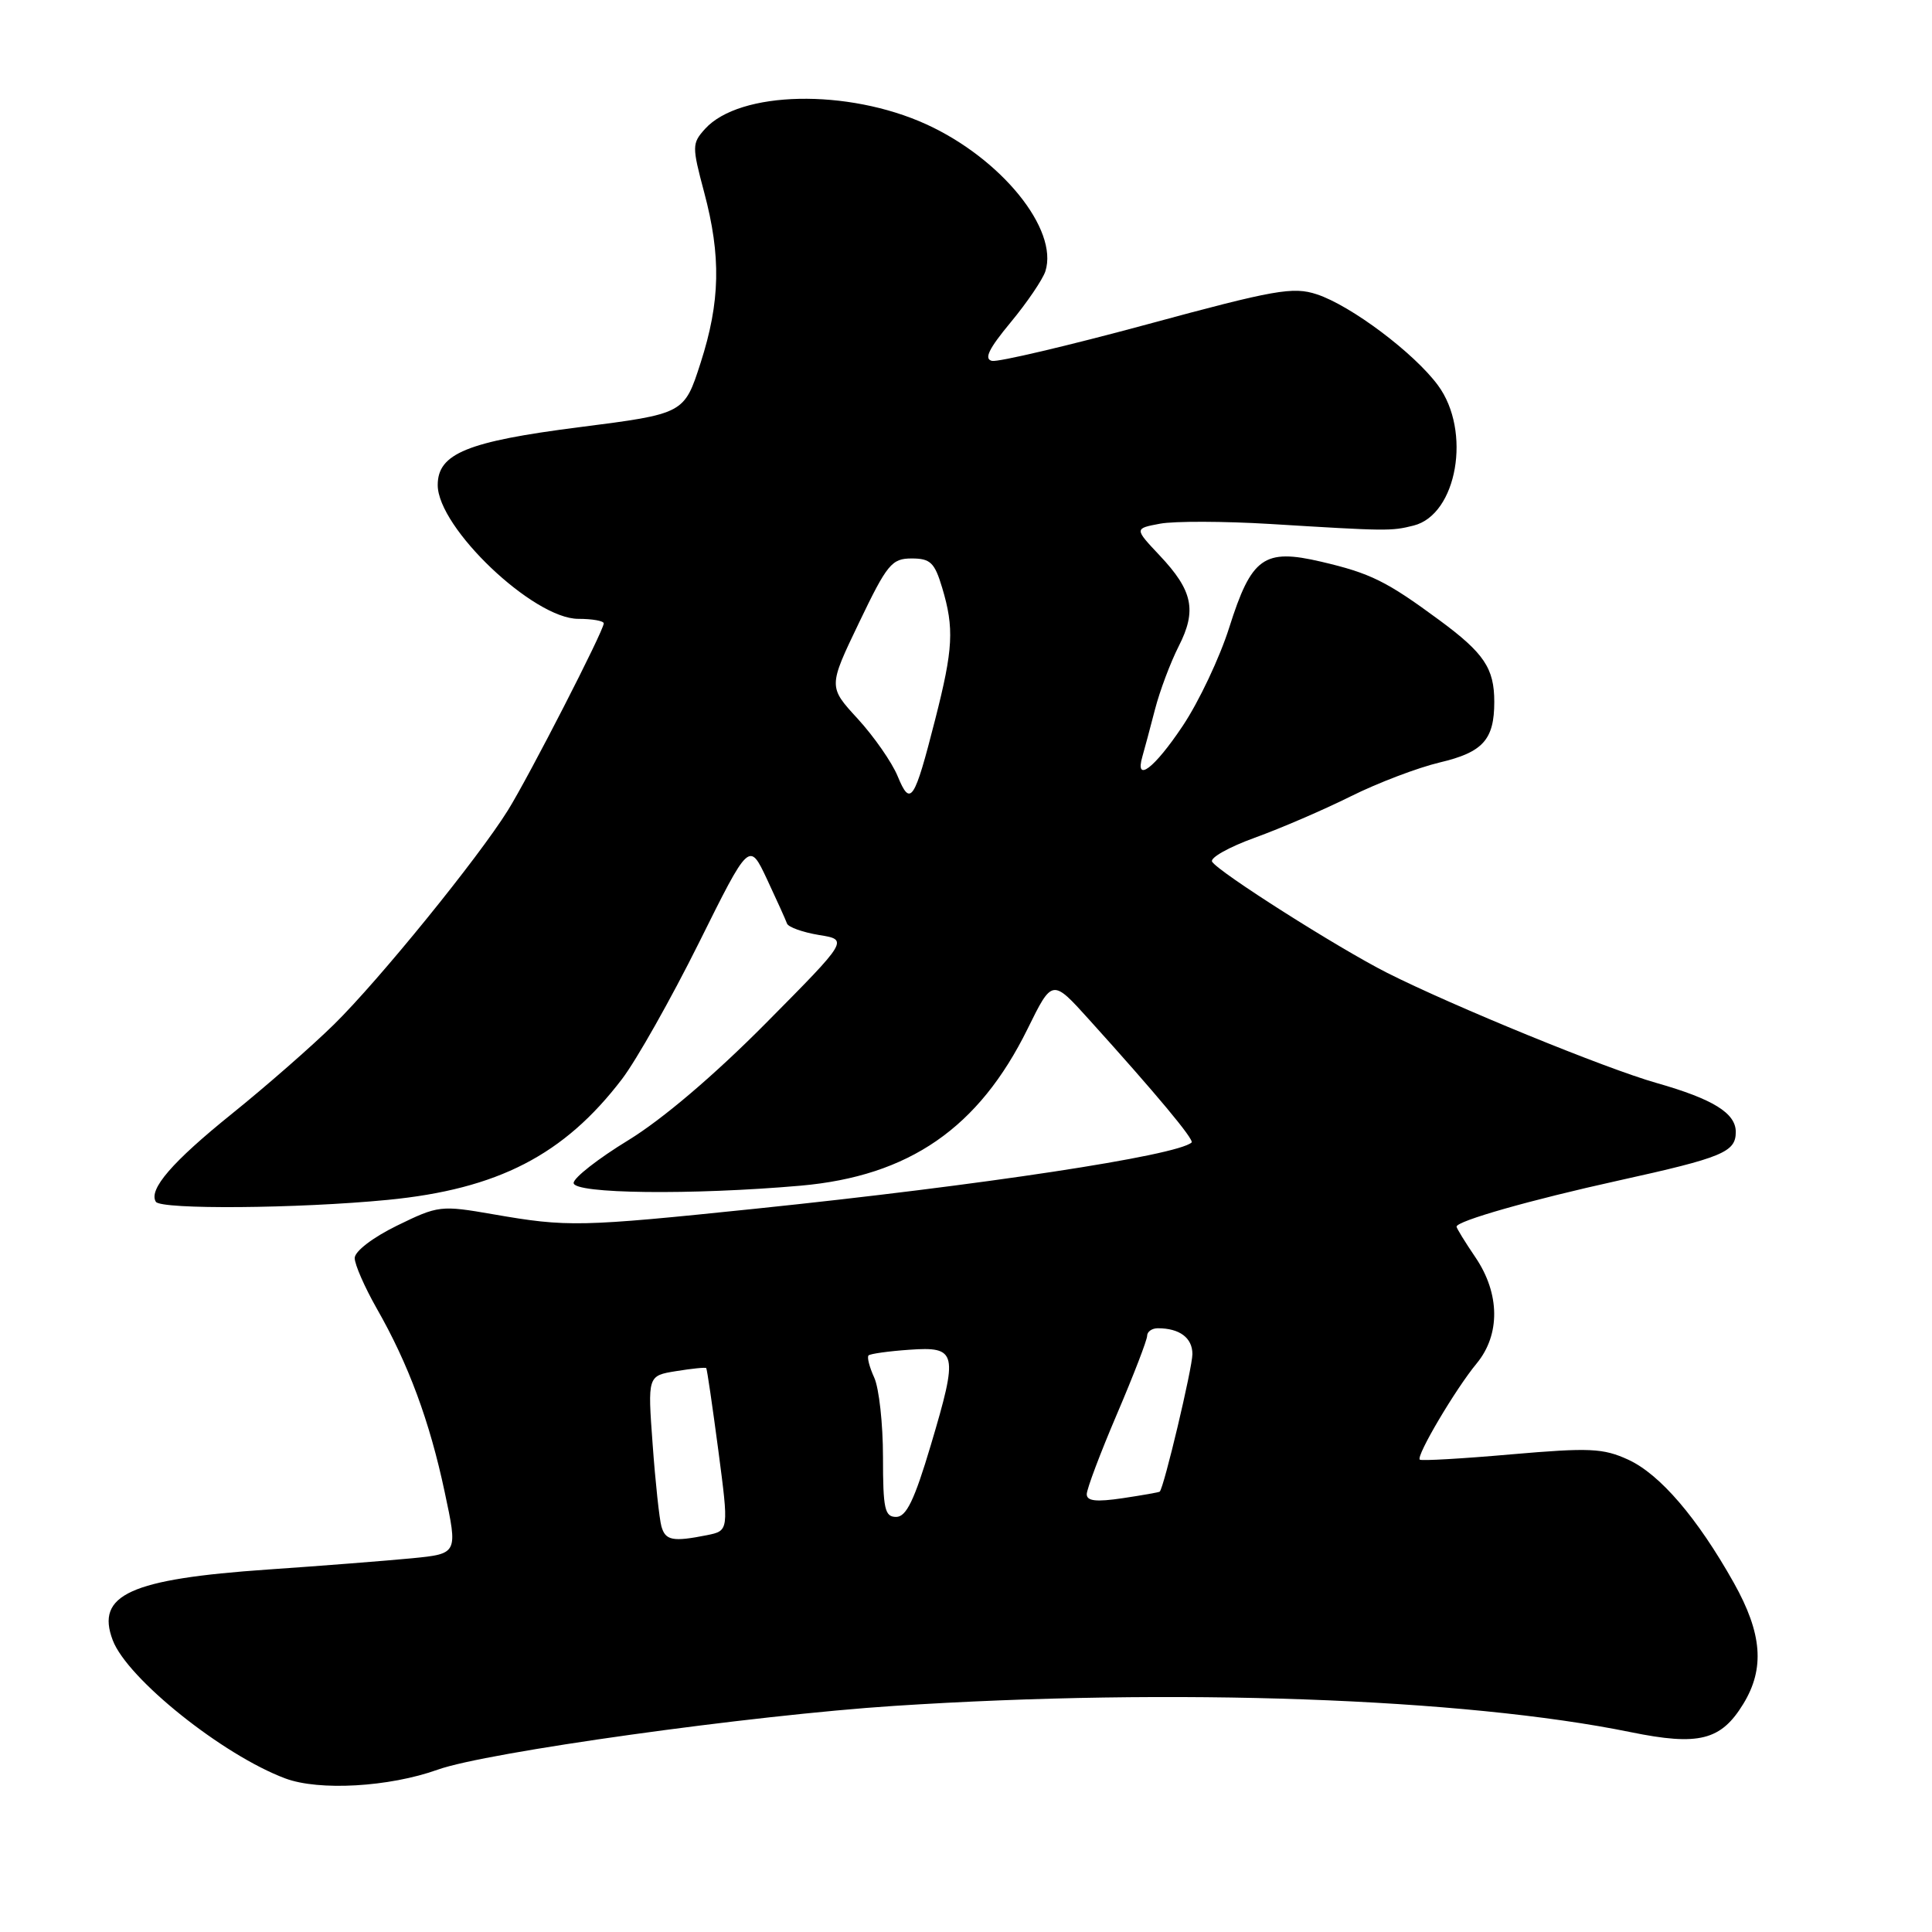 <?xml version="1.0" encoding="UTF-8" standalone="no"?>
<!DOCTYPE svg PUBLIC "-//W3C//DTD SVG 1.1//EN" "http://www.w3.org/Graphics/SVG/1.1/DTD/svg11.dtd" >
<svg xmlns="http://www.w3.org/2000/svg" xmlns:xlink="http://www.w3.org/1999/xlink" version="1.1" viewBox="0 0 256 256">
 <g >
 <path fill="currentColor"
d=" M 58.00 234.49 C 64.40 232.18 99.62 227.27 118.48 226.04 C 155.52 223.63 193.94 225.00 216.08 229.52 C 225.10 231.36 228.04 230.62 231.00 225.77 C 233.87 221.07 233.50 216.44 229.74 209.73 C 224.91 201.13 219.96 195.35 215.74 193.41 C 212.41 191.89 210.64 191.81 200.24 192.71 C 193.78 193.28 188.33 193.59 188.13 193.41 C 187.60 192.95 192.87 184.04 195.66 180.67 C 198.82 176.85 198.76 171.40 195.50 166.60 C 194.12 164.57 193.00 162.74 193.00 162.54 C 193.00 161.79 202.76 159.01 214.50 156.42 C 228.27 153.38 230.00 152.66 230.00 149.99 C 230.00 147.49 226.98 145.63 219.50 143.50 C 212.81 141.61 192.58 133.33 183.81 128.91 C 177.31 125.62 161.47 115.57 160.61 114.18 C 160.30 113.67 162.84 112.24 166.27 111.00 C 169.70 109.76 175.43 107.29 179.00 105.51 C 182.57 103.73 187.87 101.72 190.77 101.03 C 196.50 99.68 198.00 98.01 198.00 93.00 C 198.00 88.55 196.65 86.54 190.72 82.17 C 183.71 77.00 181.60 75.96 175.07 74.43 C 167.47 72.65 165.83 73.83 162.88 83.15 C 161.63 87.11 158.86 92.98 156.72 96.18 C 152.95 101.83 150.34 103.81 151.37 100.25 C 151.65 99.29 152.40 96.48 153.04 94.01 C 153.68 91.53 155.10 87.77 156.18 85.64 C 158.61 80.88 158.06 78.26 153.65 73.59 C 150.30 70.03 150.30 70.03 153.72 69.39 C 155.61 69.04 162.18 69.06 168.32 69.43 C 183.83 70.38 184.32 70.39 187.31 69.64 C 193.08 68.19 195.01 57.11 190.54 51.06 C 187.39 46.78 179.01 40.49 174.49 39.00 C 171.34 37.96 168.95 38.38 151.96 42.99 C 141.50 45.82 132.27 47.99 131.45 47.82 C 130.35 47.58 131.00 46.23 133.92 42.71 C 136.11 40.07 138.17 37.02 138.52 35.94 C 140.28 30.39 132.68 21.01 122.74 16.47 C 112.32 11.72 98.01 12.02 93.42 17.08 C 91.69 19.00 91.68 19.38 93.30 25.46 C 95.57 33.96 95.44 39.99 92.83 48.09 C 90.66 54.83 90.66 54.83 76.72 56.61 C 61.91 58.50 58.00 60.10 58.00 64.27 C 58.00 69.93 70.69 82.00 76.63 82.00 C 78.48 82.00 80.00 82.27 80.00 82.60 C 80.00 83.57 70.11 102.85 67.30 107.37 C 63.36 113.70 50.22 129.88 44.27 135.73 C 41.35 138.60 35.25 143.94 30.73 147.58 C 22.81 153.96 19.65 157.62 20.65 159.24 C 21.30 160.29 39.46 160.15 51.38 158.99 C 65.96 157.57 74.75 153.04 82.42 142.98 C 84.34 140.46 88.92 132.34 92.60 124.95 C 99.28 111.50 99.28 111.50 101.63 116.50 C 102.92 119.25 104.11 121.89 104.28 122.37 C 104.45 122.85 106.35 123.53 108.51 123.89 C 112.44 124.52 112.44 124.52 101.47 135.59 C 94.64 142.48 87.77 148.32 83.26 151.08 C 79.28 153.51 76.01 156.06 76.01 156.75 C 76.00 158.19 91.64 158.37 106.07 157.11 C 120.47 155.84 129.69 149.47 136.17 136.31 C 139.43 129.69 139.43 129.69 144.31 135.10 C 153.19 144.93 158.29 151.04 157.89 151.39 C 155.90 153.14 130.13 157.05 100.22 160.15 C 76.76 162.58 75.22 162.61 65.36 160.90 C 58.39 159.69 58.08 159.73 52.61 162.40 C 49.38 163.98 47.00 165.81 47.00 166.70 C 47.00 167.56 48.32 170.56 49.92 173.38 C 54.12 180.73 56.93 188.31 58.92 197.69 C 60.67 205.88 60.67 205.88 54.58 206.48 C 51.24 206.80 42.65 207.48 35.50 207.97 C 17.22 209.23 12.65 211.32 14.94 217.34 C 16.87 222.43 29.51 232.55 37.80 235.65 C 42.28 237.33 51.59 236.79 58.00 234.49 Z  M 87.64 202.25 C 87.37 201.29 86.84 196.40 86.48 191.40 C 85.81 182.29 85.81 182.29 89.60 181.68 C 91.69 181.34 93.48 181.16 93.58 181.28 C 93.69 181.40 94.40 186.30 95.18 192.17 C 96.58 202.83 96.58 202.83 93.67 203.42 C 89.14 204.32 88.17 204.13 87.64 202.25 Z  M 117.00 193.05 C 117.00 188.67 116.48 183.95 115.84 182.54 C 115.20 181.14 114.86 179.81 115.09 179.60 C 115.31 179.38 117.74 179.04 120.47 178.85 C 126.84 178.40 127.01 179.15 123.33 191.51 C 121.16 198.80 120.09 200.99 118.75 201.00 C 117.23 201.00 117.00 199.96 117.00 193.05 Z  M 144.00 197.99 C 144.00 197.30 145.80 192.53 148.00 187.38 C 150.20 182.23 152.00 177.56 152.00 177.01 C 152.00 176.45 152.64 176.00 153.42 176.00 C 156.30 176.00 158.00 177.27 158.00 179.42 C 158.00 181.25 154.23 197.13 153.67 197.65 C 153.58 197.74 151.36 198.13 148.75 198.52 C 145.25 199.04 144.00 198.90 144.00 197.99 Z  M 118.94 102.84 C 118.18 101.00 115.80 97.59 113.66 95.25 C 109.75 91.00 109.75 91.00 113.83 82.50 C 117.55 74.74 118.16 74.00 120.80 74.00 C 123.28 74.00 123.84 74.54 124.84 77.87 C 126.45 83.24 126.31 85.96 123.92 95.32 C 121.14 106.21 120.64 106.96 118.94 102.84 Z "/>
</g>
</svg>